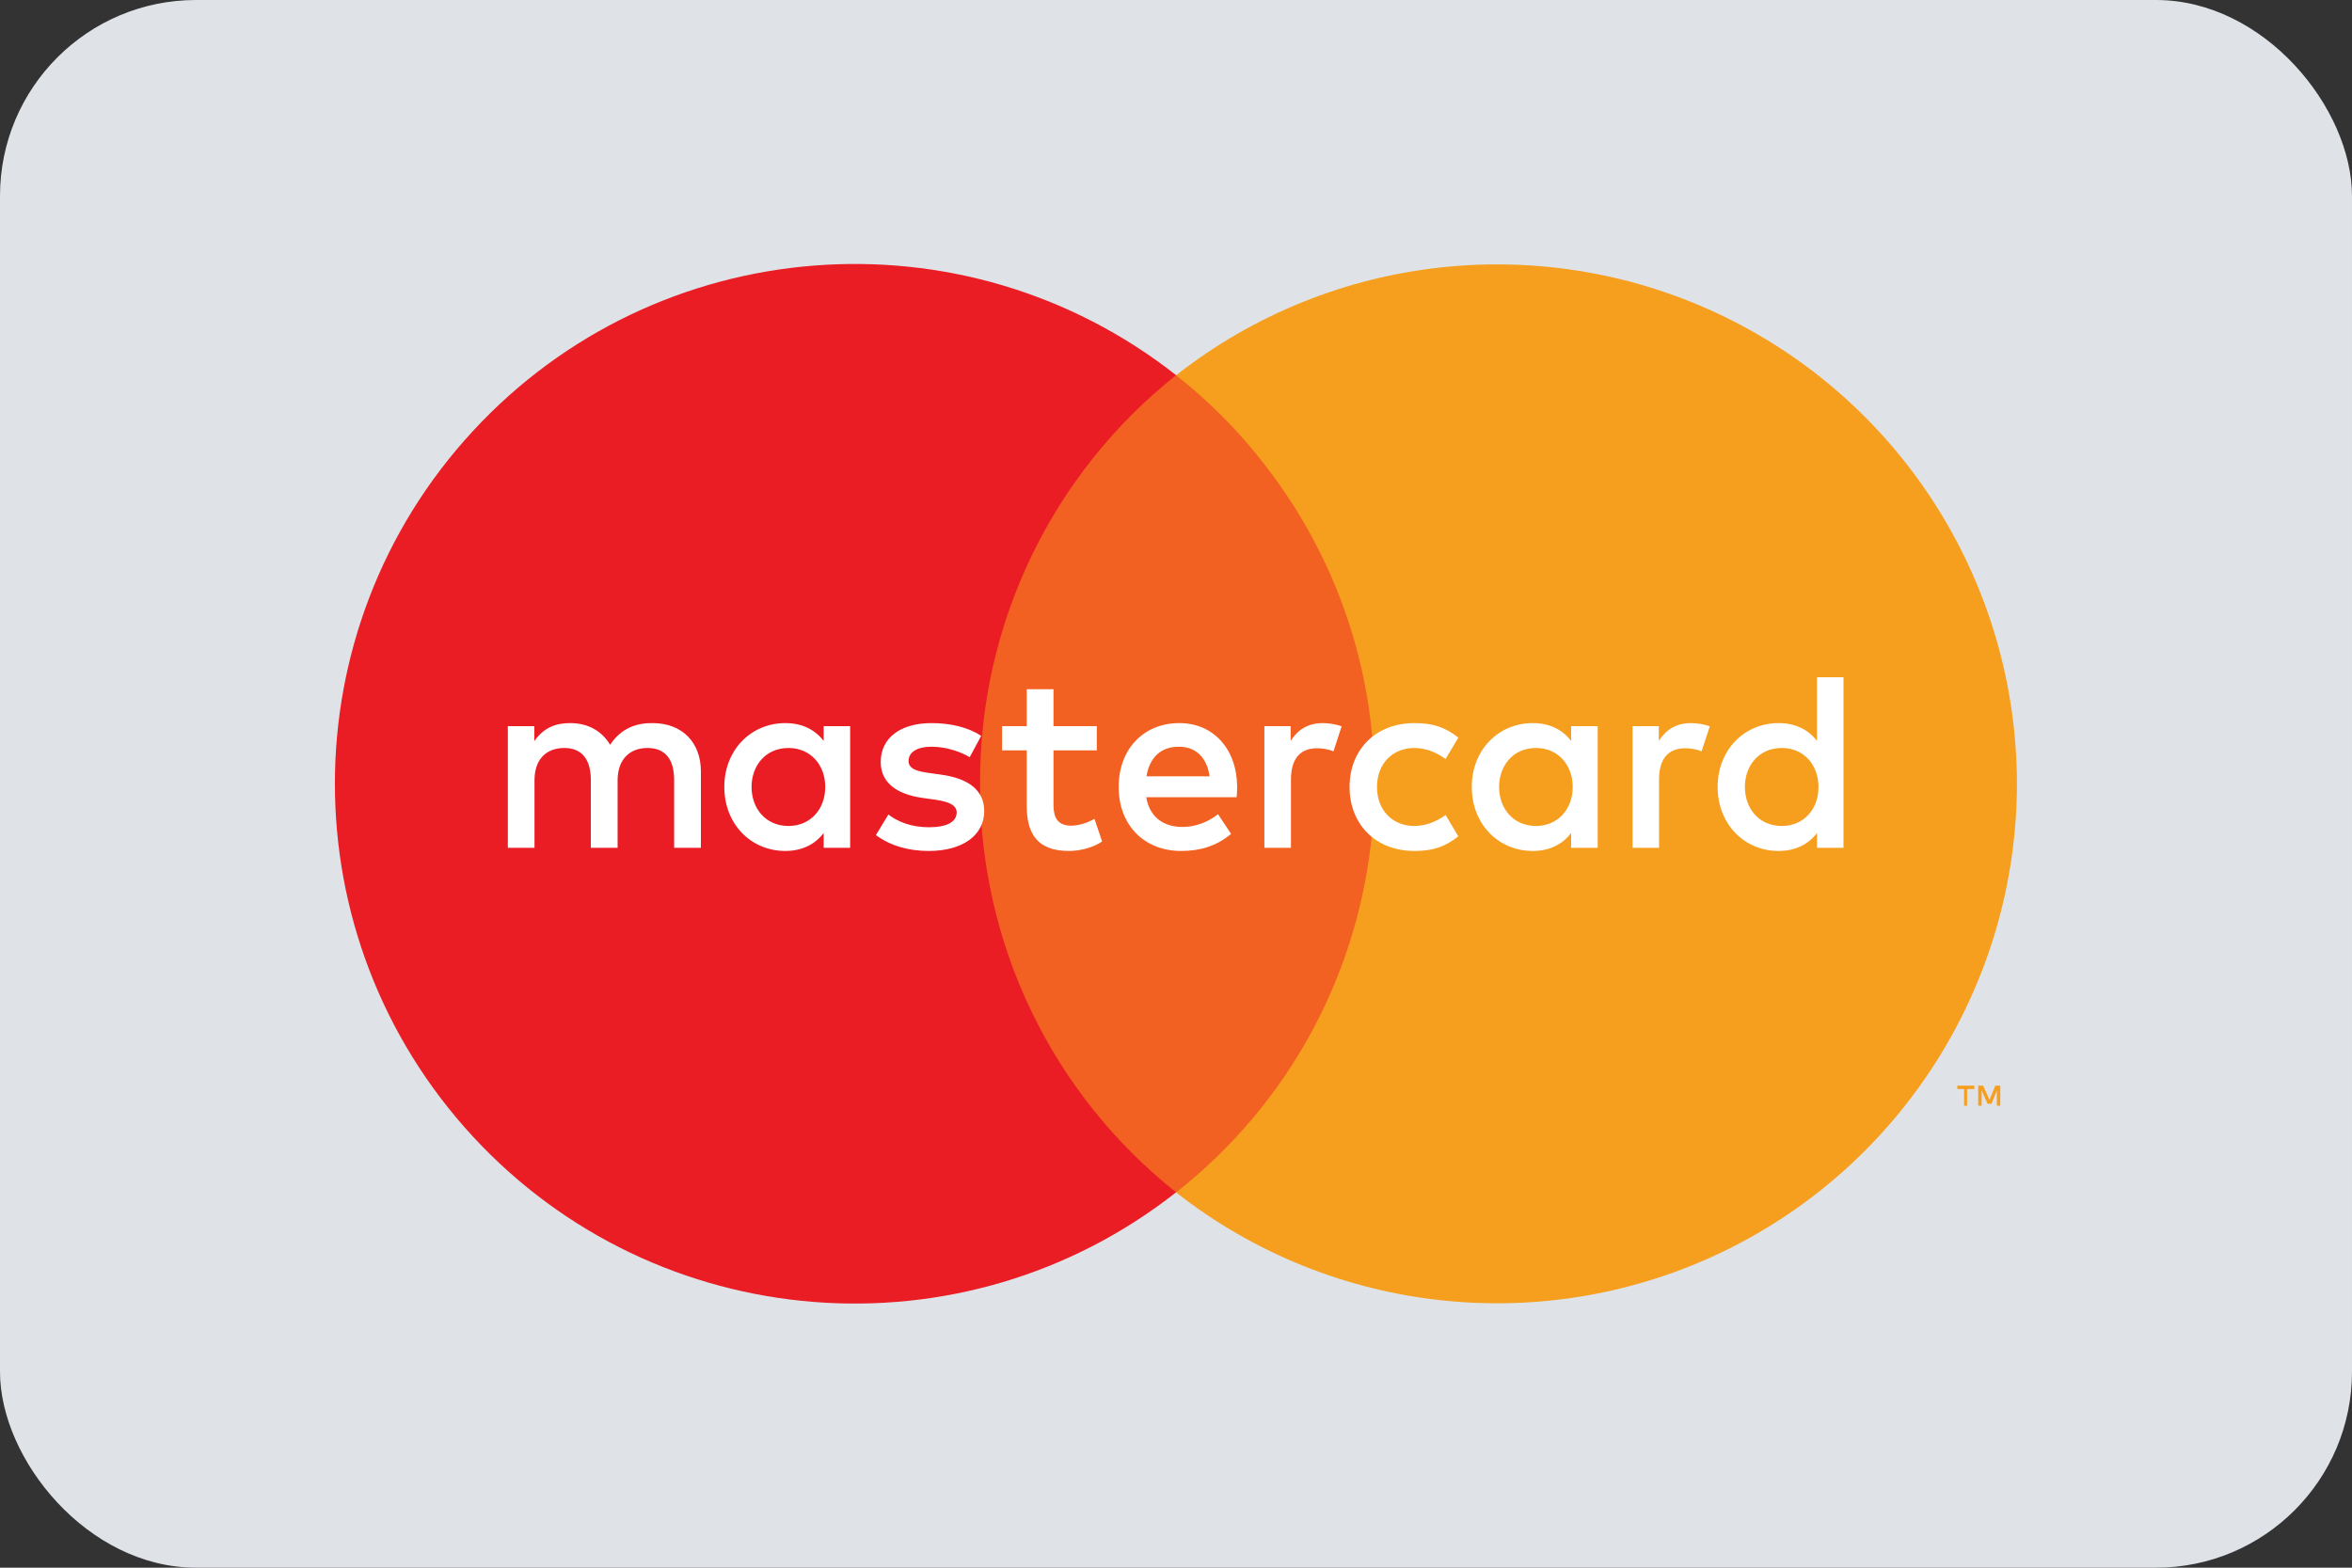 <svg width="24" height="16" viewBox="0 0 24 16" fill="none" xmlns="http://www.w3.org/2000/svg">
<rect x="0" y="0" width="24" height="16" fill="#333333" stroke="none"/>
<rect x="-9.15527e-05" width="24" height="16" rx="2" fill="#DFE3E8"/>
<g opacity="0.01">
<rect x="2.325" y="1.6" width="19.355" height="12.8" fill="white"/>
</g>
<rect x="9.451" y="3.83" width="5.105" height="8.34" fill="#F26122"/>
<path d="M10.001 7.999C9.993 6.376 10.73 4.839 12.001 3.829C9.826 2.119 6.702 2.367 4.825 4.4C2.948 6.432 2.948 9.566 4.825 11.599C6.702 13.631 9.826 13.88 12.001 12.169C10.73 11.16 9.993 9.623 10.001 7.999Z" fill="#EA1D25"/>
<path fill-rule="evenodd" clip-rule="evenodd" d="M20.072 11.115V11.285H20.042V11.115H19.972V11.08H20.147V11.115H20.072ZM20.411 11.08V11.285H20.376V11.13L20.321 11.265H20.281L20.221 11.13V11.285H20.186V11.08H20.236L20.301 11.225L20.361 11.08H20.411Z" fill="#F69E1E"/>
<path d="M20.581 8C20.579 10.03 19.42 11.88 17.595 12.768C15.769 13.655 13.598 13.423 12.001 12.17C14.301 10.359 14.699 7.027 12.891 4.725C12.632 4.391 12.333 4.091 12.001 3.83C13.598 2.577 15.769 2.345 17.595 3.232C19.42 4.119 20.579 5.97 20.581 8V8Z" fill="#F69E1E"/>
<path d="M7.669 8.032C7.669 7.814 7.812 7.634 8.046 7.634C8.27 7.634 8.421 7.806 8.421 8.032C8.421 8.258 8.27 8.43 8.046 8.43C7.812 8.43 7.669 8.25 7.669 8.032ZM8.675 8.032V7.411H8.405V7.562C8.319 7.45 8.189 7.38 8.013 7.38C7.664 7.38 7.391 7.653 7.391 8.032C7.391 8.412 7.664 8.685 8.013 8.685C8.189 8.685 8.319 8.614 8.405 8.502V8.653H8.675V8.032ZM17.805 8.032C17.805 7.814 17.948 7.634 18.182 7.634C18.406 7.634 18.556 7.806 18.556 8.032C18.556 8.258 18.406 8.43 18.182 8.43C17.948 8.43 17.805 8.25 17.805 8.032ZM18.811 8.032V6.912H18.541V7.562C18.455 7.45 18.325 7.38 18.148 7.38C17.8 7.38 17.527 7.653 17.527 8.032C17.527 8.412 17.8 8.685 18.148 8.685C18.325 8.685 18.455 8.614 18.541 8.502V8.653H18.811V8.032ZM12.029 7.621C12.203 7.621 12.315 7.731 12.343 7.923H11.699C11.727 7.743 11.836 7.621 12.029 7.621ZM12.034 7.38C11.67 7.38 11.415 7.645 11.415 8.032C11.415 8.427 11.681 8.685 12.052 8.685C12.24 8.685 12.411 8.638 12.562 8.511L12.429 8.31C12.325 8.393 12.193 8.44 12.068 8.44C11.894 8.44 11.735 8.36 11.696 8.136H12.619C12.622 8.102 12.624 8.068 12.624 8.032C12.622 7.645 12.382 7.38 12.034 7.38ZM15.297 8.032C15.297 7.814 15.44 7.634 15.674 7.634C15.897 7.634 16.048 7.806 16.048 8.032C16.048 8.258 15.897 8.43 15.674 8.43C15.44 8.43 15.297 8.25 15.297 8.032ZM16.303 8.032V7.411H16.032V7.562C15.946 7.45 15.817 7.38 15.64 7.38C15.291 7.38 15.018 7.653 15.018 8.032C15.018 8.412 15.291 8.685 15.64 8.685C15.817 8.685 15.946 8.614 16.032 8.502V8.653H16.303V8.032ZM13.771 8.032C13.771 8.409 14.033 8.685 14.434 8.685C14.621 8.685 14.745 8.643 14.881 8.536L14.751 8.318C14.649 8.391 14.543 8.43 14.426 8.43C14.21 8.427 14.051 8.271 14.051 8.032C14.051 7.793 14.21 7.637 14.426 7.634C14.543 7.634 14.649 7.673 14.751 7.746L14.881 7.528C14.745 7.421 14.621 7.38 14.434 7.38C14.033 7.38 13.771 7.655 13.771 8.032ZM17.254 7.38C17.098 7.38 16.997 7.452 16.927 7.562V7.411H16.659V8.653H16.929V7.957C16.929 7.751 17.018 7.637 17.194 7.637C17.249 7.637 17.306 7.645 17.363 7.668L17.447 7.413C17.387 7.39 17.309 7.38 17.254 7.38ZM10.012 7.51C9.882 7.424 9.702 7.38 9.505 7.38C9.19 7.38 8.987 7.53 8.987 7.777C8.987 7.98 9.138 8.105 9.416 8.144L9.544 8.162C9.692 8.183 9.762 8.222 9.762 8.292C9.762 8.388 9.663 8.443 9.479 8.443C9.292 8.443 9.156 8.383 9.065 8.313L8.938 8.523C9.086 8.633 9.273 8.685 9.476 8.685C9.835 8.685 10.043 8.516 10.043 8.279C10.043 8.061 9.879 7.946 9.609 7.907L9.481 7.889C9.364 7.873 9.271 7.85 9.271 7.767C9.271 7.676 9.359 7.621 9.507 7.621C9.666 7.621 9.819 7.681 9.895 7.728L10.012 7.51ZM13.498 7.38C13.342 7.38 13.24 7.452 13.17 7.562V7.411H12.902V8.653H13.173V7.957C13.173 7.751 13.261 7.637 13.438 7.637C13.492 7.637 13.55 7.645 13.607 7.668L13.69 7.413C13.63 7.39 13.552 7.38 13.498 7.38ZM11.192 7.411H10.75V7.034H10.477V7.411H10.225V7.658H10.477V8.225C10.477 8.513 10.589 8.685 10.908 8.685C11.026 8.685 11.161 8.648 11.246 8.588L11.168 8.357C11.088 8.404 10.999 8.427 10.929 8.427C10.794 8.427 10.75 8.344 10.75 8.219V7.658H11.192V7.411ZM7.152 8.653V7.873C7.152 7.58 6.965 7.382 6.663 7.38C6.505 7.377 6.341 7.426 6.226 7.601C6.141 7.463 6.006 7.38 5.816 7.38C5.683 7.38 5.553 7.419 5.452 7.564V7.411H5.182V8.653H5.454V7.965C5.454 7.749 5.574 7.634 5.759 7.634C5.938 7.634 6.029 7.751 6.029 7.962V8.653H6.302V7.965C6.302 7.749 6.427 7.634 6.606 7.634C6.791 7.634 6.879 7.751 6.879 7.962V8.653H7.152Z" fill="white"/>
</svg>
